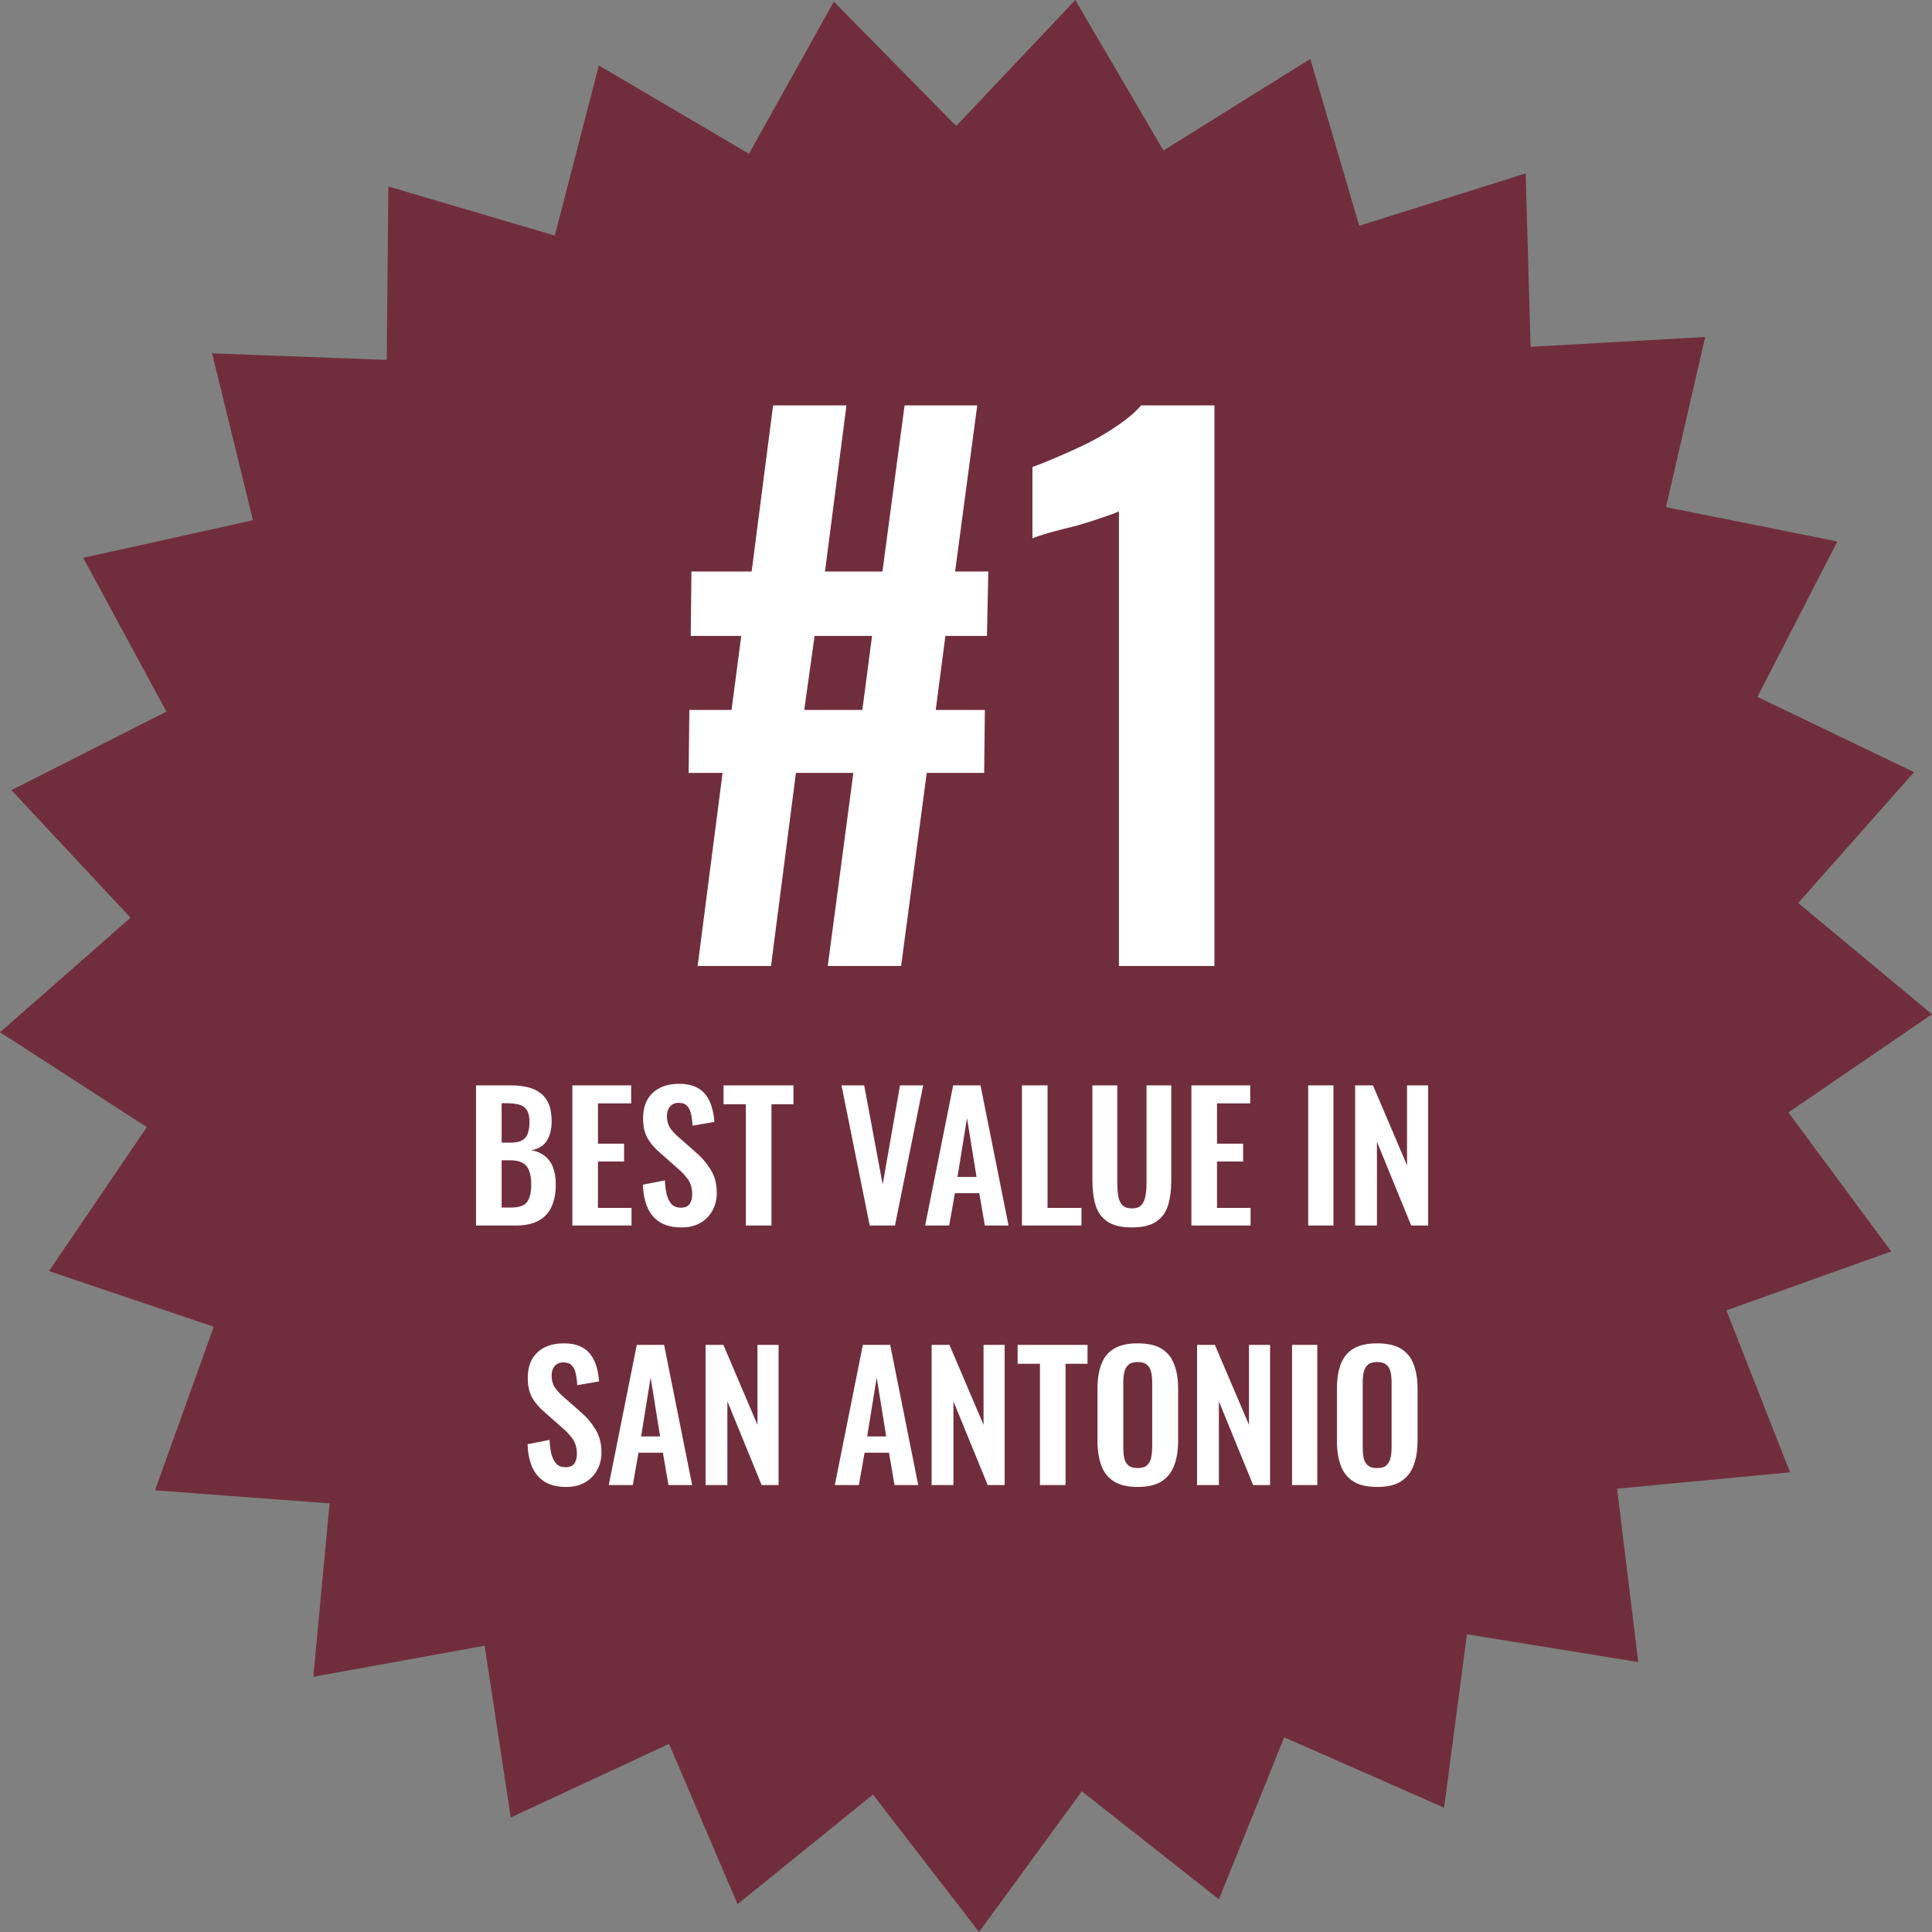<svg width="134" height="134" viewBox="0 0 134 134" fill="none" xmlns="http://www.w3.org/2000/svg">
<rect x="0" y="0" width="134" height="134" fill="#808080" stroke="none"/>
<path d="M131.171 86.799L119.74 90.884L124.154 102.117L112.157 103.251L113.628 115.279L101.745 113.35L100.16 125.377L89.069 120.498L84.542 131.731L75.035 124.242L67.905 134L60.549 124.469L51.155 132.071L46.402 120.952L35.424 126.058L33.613 114.144L21.73 116.3L22.861 104.273L10.752 103.365L14.826 92.019L3.395 88.161L10.186 78.176L0 71.595L9.054 63.653L0.792 54.803L11.544 49.356L5.772 38.691L17.542 36.081L14.713 24.508L26.823 24.962L26.936 12.935L38.48 16.339L41.535 4.539L51.948 10.665L57.833 0.113L66.321 8.737L74.583 0L80.694 10.439L90.88 4.085L94.275 15.658L105.819 12.027L106.159 24.054L118.269 23.373L115.552 35.174L127.436 37.556L121.89 48.335L132.755 53.555L124.72 62.632L134 70.347L124.041 77.155L131.171 86.799Z" fill="#702E3D"/>
<path d="M48.388 67L50.116 53.608H47.764L47.812 49.24H50.74L51.412 44.104H47.908L47.956 39.64H52.132L53.62 28.12H58.708L57.22 39.64H61.204L62.74 28.12H67.78L66.244 39.64H68.548L68.452 44.104H65.572L64.9 49.24H68.308L68.26 53.608H64.276L62.5 67H57.412L59.188 53.608H55.204L53.476 67H48.388ZM55.78 49.24H59.812L60.484 44.104H56.5L55.78 49.24ZM77.607 67V35.464C77.415 35.56 77.031 35.704 76.455 35.896C75.911 36.088 75.303 36.28 74.631 36.472C73.959 36.632 73.335 36.792 72.759 36.952C72.215 37.112 71.831 37.24 71.607 37.336V32.392C72.055 32.232 72.615 32.008 73.287 31.72C73.959 31.432 74.663 31.112 75.399 30.76C76.167 30.376 76.871 29.96 77.511 29.512C78.183 29.064 78.727 28.6 79.143 28.12H84.231V67H77.607ZM33.017 85V75.28H35.405C35.837 75.28 36.225 75.32 36.569 75.4C36.921 75.48 37.221 75.616 37.469 75.808C37.725 75.992 37.921 76.244 38.057 76.564C38.193 76.884 38.261 77.288 38.261 77.776C38.261 78.168 38.205 78.504 38.093 78.784C37.989 79.064 37.833 79.288 37.625 79.456C37.417 79.616 37.157 79.724 36.845 79.78C37.229 79.844 37.545 79.98 37.793 80.188C38.049 80.388 38.237 80.652 38.357 80.98C38.485 81.308 38.549 81.704 38.549 82.168C38.549 82.632 38.489 83.044 38.369 83.404C38.257 83.756 38.085 84.052 37.853 84.292C37.629 84.524 37.345 84.7 37.001 84.82C36.665 84.94 36.269 85 35.813 85H33.017ZM34.793 83.752H35.465C36.001 83.752 36.365 83.624 36.557 83.368C36.749 83.104 36.845 82.7 36.845 82.156C36.845 81.764 36.797 81.448 36.701 81.208C36.613 80.96 36.461 80.776 36.245 80.656C36.037 80.536 35.757 80.476 35.405 80.476H34.793V83.752ZM34.793 79.252H35.393C35.745 79.252 36.017 79.2 36.209 79.096C36.401 78.992 36.533 78.832 36.605 78.616C36.685 78.4 36.725 78.128 36.725 77.8C36.725 77.456 36.665 77.192 36.545 77.008C36.433 76.816 36.261 76.688 36.029 76.624C35.797 76.552 35.501 76.516 35.141 76.516H34.793V79.252ZM39.697 85V75.28H43.777V76.528H41.473V79.324H43.285V80.56H41.473V83.776H43.801V85H39.697ZM47.278 85.132C46.694 85.132 46.206 85.02 45.814 84.796C45.422 84.564 45.126 84.228 44.926 83.788C44.726 83.348 44.614 82.808 44.59 82.168L46.114 81.868C46.13 82.244 46.174 82.576 46.246 82.864C46.326 83.152 46.442 83.376 46.594 83.536C46.754 83.688 46.962 83.764 47.218 83.764C47.506 83.764 47.71 83.68 47.83 83.512C47.95 83.336 48.01 83.116 48.01 82.852C48.01 82.428 47.914 82.08 47.722 81.808C47.53 81.536 47.274 81.264 46.954 80.992L45.73 79.912C45.386 79.616 45.11 79.288 44.902 78.928C44.702 78.56 44.602 78.108 44.602 77.572C44.602 76.804 44.826 76.212 45.274 75.796C45.722 75.38 46.334 75.172 47.11 75.172C47.566 75.172 47.946 75.244 48.25 75.388C48.554 75.524 48.794 75.716 48.97 75.964C49.154 76.212 49.29 76.496 49.378 76.816C49.466 77.128 49.522 77.46 49.546 77.812L48.034 78.076C48.018 77.772 47.982 77.5 47.926 77.26C47.878 77.02 47.786 76.832 47.65 76.696C47.522 76.56 47.33 76.492 47.074 76.492C46.81 76.492 46.606 76.58 46.462 76.756C46.326 76.924 46.258 77.136 46.258 77.392C46.258 77.72 46.326 77.992 46.462 78.208C46.598 78.416 46.794 78.632 47.05 78.856L48.262 79.924C48.662 80.26 49.002 80.656 49.282 81.112C49.57 81.56 49.714 82.104 49.714 82.744C49.714 83.208 49.61 83.62 49.402 83.98C49.202 84.34 48.918 84.624 48.55 84.832C48.19 85.032 47.766 85.132 47.278 85.132ZM51.731 85V76.588H50.183V75.28H55.031V76.588H53.507V85H51.731ZM60.322 85L58.366 75.28H59.938L61.222 82.156L62.422 75.28H64.03L62.074 85H60.322ZM64.166 85L66.11 75.28H68.006L69.95 85H68.306L67.922 82.756H66.23L65.834 85H64.166ZM66.41 81.628H67.73L67.07 77.548L66.41 81.628ZM70.88 85V75.28H72.656V83.776H75.008V85H70.88ZM78.501 85.132C77.781 85.132 77.222 85 76.822 84.736C76.421 84.472 76.145 84.096 75.993 83.608C75.841 83.12 75.766 82.536 75.766 81.856V75.28H77.493V82.06C77.493 82.364 77.513 82.652 77.553 82.924C77.594 83.188 77.686 83.404 77.829 83.572C77.981 83.732 78.206 83.812 78.501 83.812C78.814 83.812 79.037 83.732 79.174 83.572C79.317 83.404 79.409 83.188 79.45 82.924C79.498 82.652 79.522 82.364 79.522 82.06V75.28H81.237V81.856C81.237 82.536 81.162 83.12 81.01 83.608C80.858 84.096 80.582 84.472 80.181 84.736C79.79 85 79.23 85.132 78.501 85.132ZM82.634 85V75.28H86.714V76.528H84.41V79.324H86.222V80.56H84.41V83.776H86.738V85H82.634ZM90.733 85V75.28H92.485V85H90.733ZM93.99 85V75.28H95.226L97.59 80.824V75.28H99.054V85H97.878L95.502 79.192V85H93.99ZM39.28 103.132C38.696 103.132 38.208 103.02 37.816 102.796C37.424 102.564 37.128 102.228 36.928 101.788C36.728 101.348 36.616 100.808 36.592 100.168L38.116 99.868C38.132 100.244 38.176 100.576 38.248 100.864C38.328 101.152 38.444 101.376 38.596 101.536C38.756 101.688 38.964 101.764 39.22 101.764C39.508 101.764 39.712 101.68 39.832 101.512C39.952 101.336 40.012 101.116 40.012 100.852C40.012 100.428 39.916 100.08 39.724 99.808C39.532 99.536 39.276 99.264 38.956 98.992L37.732 97.912C37.388 97.616 37.112 97.288 36.904 96.928C36.704 96.56 36.604 96.108 36.604 95.572C36.604 94.804 36.828 94.212 37.276 93.796C37.724 93.38 38.336 93.172 39.112 93.172C39.568 93.172 39.948 93.244 40.252 93.388C40.556 93.524 40.796 93.716 40.972 93.964C41.156 94.212 41.292 94.496 41.38 94.816C41.468 95.128 41.524 95.46 41.548 95.812L40.036 96.076C40.02 95.772 39.984 95.5 39.928 95.26C39.88 95.02 39.788 94.832 39.652 94.696C39.524 94.56 39.332 94.492 39.076 94.492C38.812 94.492 38.608 94.58 38.464 94.756C38.328 94.924 38.26 95.136 38.26 95.392C38.26 95.72 38.328 95.992 38.464 96.208C38.6 96.416 38.796 96.632 39.052 96.856L40.264 97.924C40.664 98.26 41.004 98.656 41.284 99.112C41.572 99.56 41.716 100.104 41.716 100.744C41.716 101.208 41.612 101.62 41.404 101.98C41.204 102.34 40.92 102.624 40.552 102.832C40.192 103.032 39.768 103.132 39.28 103.132ZM42.222 103L44.166 93.28H46.062L48.006 103H46.362L45.978 100.756H44.286L43.89 103H42.222ZM44.466 99.628H45.786L45.126 95.548L44.466 99.628ZM48.937 103V93.28H50.173L52.537 98.824V93.28H54.001V103H52.825L50.449 97.192V103H48.937ZM57.902 103L59.846 93.28H61.742L63.686 103H62.042L61.658 100.756H59.966L59.57 103H57.902ZM60.146 99.628H61.466L60.806 95.548L60.146 99.628ZM64.617 103V93.28H65.853L68.217 98.824V93.28H69.681V103H68.505L66.129 97.192V103H64.617ZM72.128 103V94.588H70.58V93.28H75.428V94.588H73.904V103H72.128ZM78.905 103.132C78.217 103.132 77.669 103.004 77.261 102.748C76.853 102.492 76.561 102.124 76.385 101.644C76.209 101.164 76.121 100.596 76.121 99.94V96.304C76.121 95.648 76.209 95.088 76.385 94.624C76.561 94.152 76.853 93.792 77.261 93.544C77.669 93.296 78.217 93.172 78.905 93.172C79.609 93.172 80.161 93.296 80.561 93.544C80.969 93.792 81.261 94.152 81.437 94.624C81.621 95.088 81.713 95.648 81.713 96.304V99.952C81.713 100.6 81.621 101.164 81.437 101.644C81.261 102.116 80.969 102.484 80.561 102.748C80.161 103.004 79.609 103.132 78.905 103.132ZM78.905 101.824C79.201 101.824 79.417 101.76 79.553 101.632C79.697 101.504 79.793 101.328 79.841 101.104C79.889 100.88 79.913 100.636 79.913 100.372V95.896C79.913 95.624 79.889 95.38 79.841 95.164C79.793 94.948 79.697 94.78 79.553 94.66C79.417 94.532 79.201 94.468 78.905 94.468C78.625 94.468 78.413 94.532 78.269 94.66C78.125 94.78 78.029 94.948 77.981 95.164C77.933 95.38 77.909 95.624 77.909 95.896V100.372C77.909 100.636 77.929 100.88 77.969 101.104C78.017 101.328 78.113 101.504 78.257 101.632C78.401 101.76 78.617 101.824 78.905 101.824ZM83.027 103V93.28H84.263L86.627 98.824V93.28H88.091V103H86.915L84.539 97.192V103H83.027ZM89.614 103V93.28H91.366V103H89.614ZM95.511 103.132C94.823 103.132 94.275 103.004 93.867 102.748C93.459 102.492 93.167 102.124 92.991 101.644C92.815 101.164 92.727 100.596 92.727 99.94V96.304C92.727 95.648 92.815 95.088 92.991 94.624C93.167 94.152 93.459 93.792 93.867 93.544C94.275 93.296 94.823 93.172 95.511 93.172C96.215 93.172 96.767 93.296 97.167 93.544C97.575 93.792 97.867 94.152 98.043 94.624C98.227 95.088 98.319 95.648 98.319 96.304V99.952C98.319 100.6 98.227 101.164 98.043 101.644C97.867 102.116 97.575 102.484 97.167 102.748C96.767 103.004 96.215 103.132 95.511 103.132ZM95.511 101.824C95.807 101.824 96.023 101.76 96.159 101.632C96.303 101.504 96.399 101.328 96.447 101.104C96.495 100.88 96.519 100.636 96.519 100.372V95.896C96.519 95.624 96.495 95.38 96.447 95.164C96.399 94.948 96.303 94.78 96.159 94.66C96.023 94.532 95.807 94.468 95.511 94.468C95.231 94.468 95.019 94.532 94.875 94.66C94.731 94.78 94.635 94.948 94.587 95.164C94.539 95.38 94.515 95.624 94.515 95.896V100.372C94.515 100.636 94.535 100.88 94.575 101.104C94.623 101.328 94.719 101.504 94.863 101.632C95.007 101.76 95.223 101.824 95.511 101.824Z" fill="white"/>
</svg>
